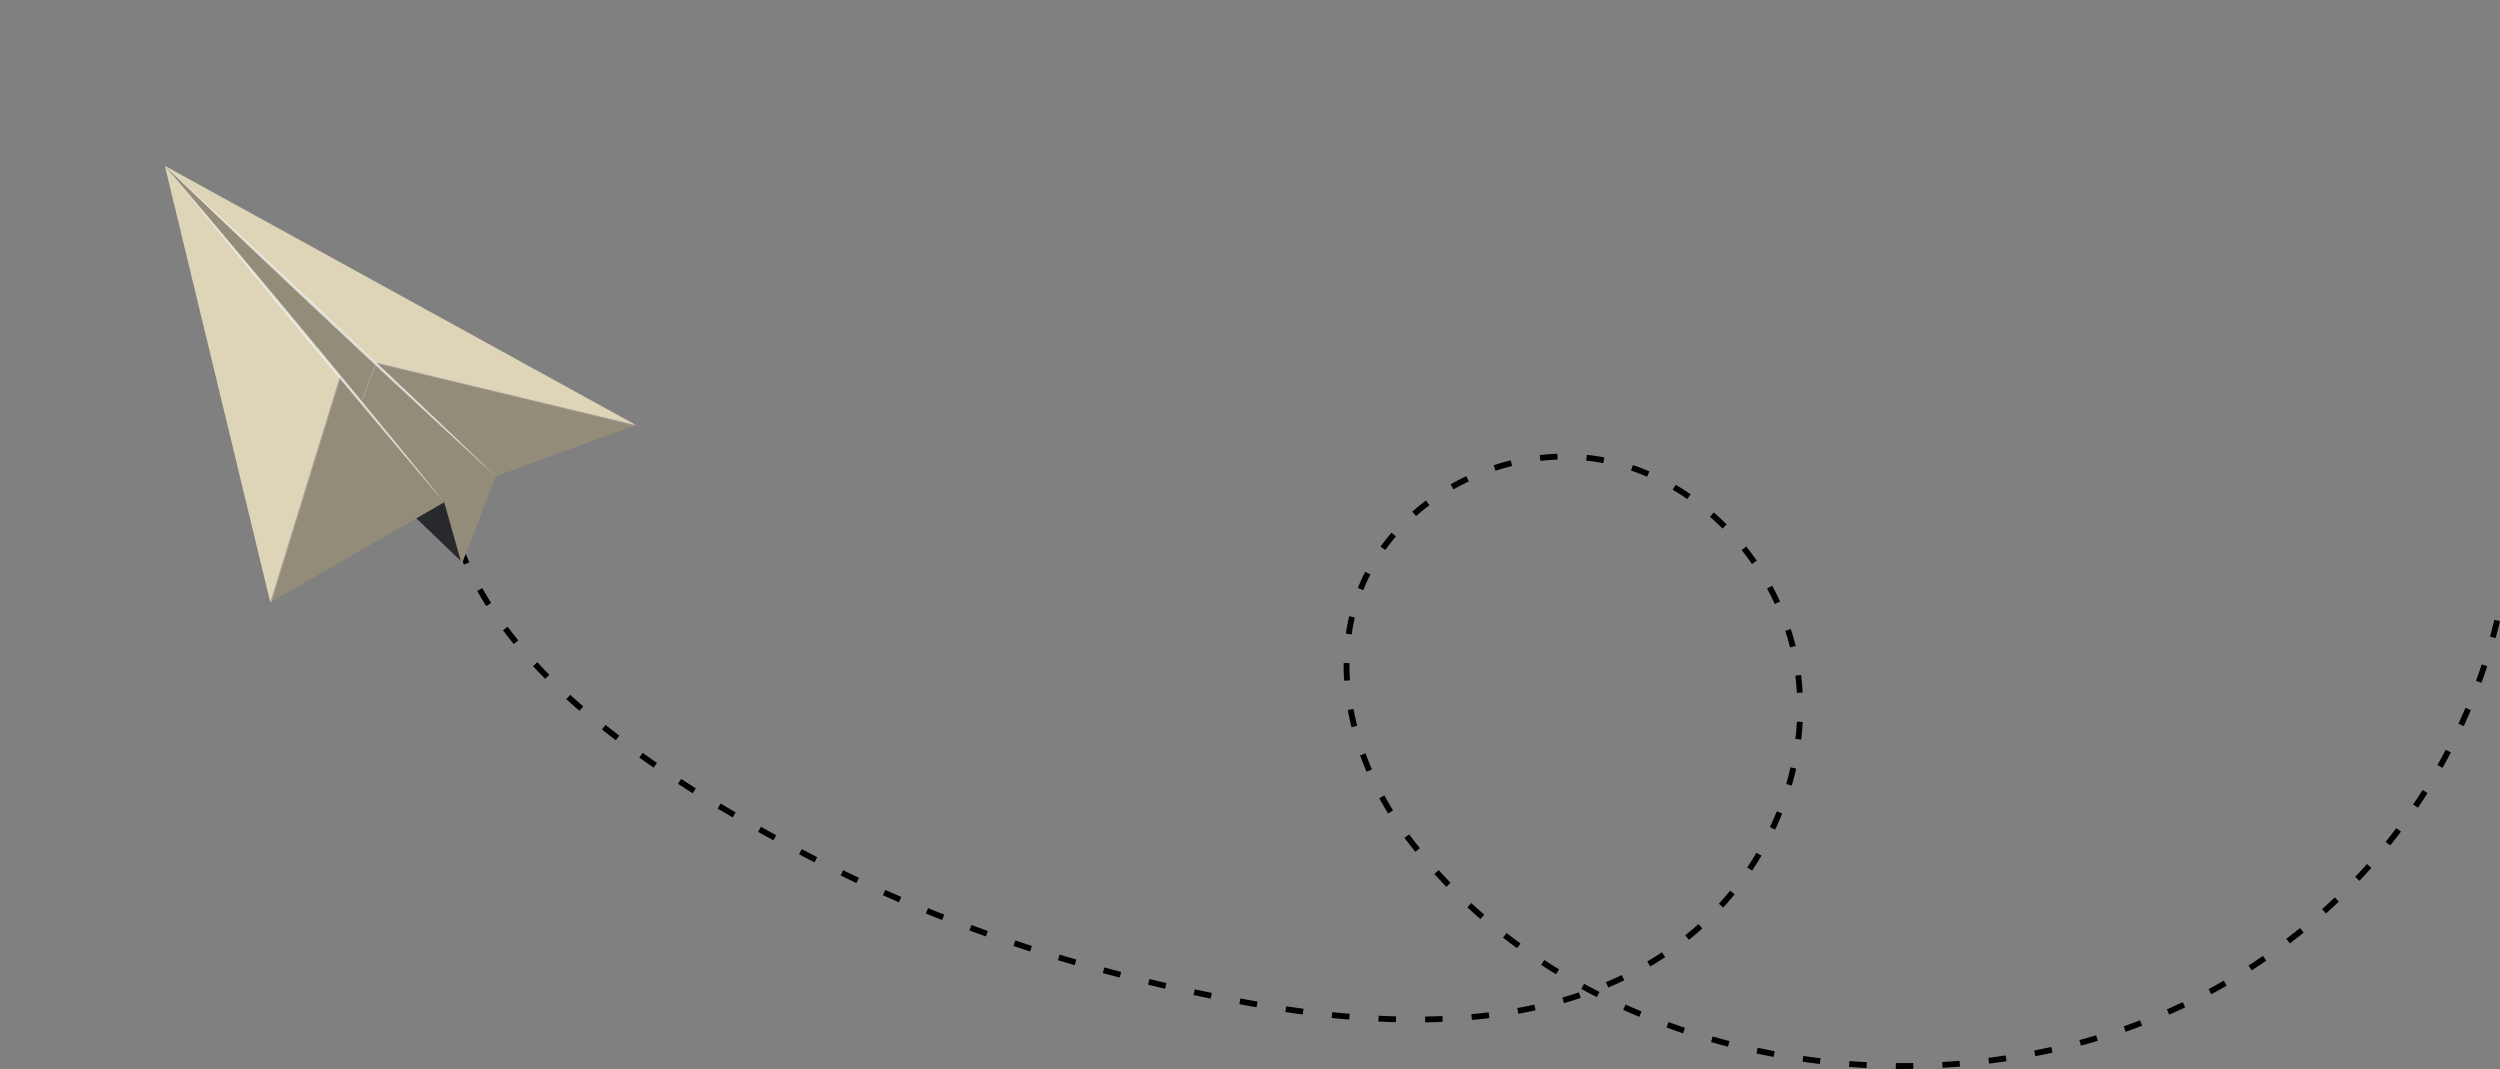<svg xmlns="http://www.w3.org/2000/svg" width="429.128" height="183.501" viewBox="0 0 429.128 183.501">
  <rect x="0" y="0" width="429.128" height="183.501" fill="#808080" stroke="none"/>
  <g id="paper_image_right" transform="translate(28.295 28.461)">
    <path id="Path_39716" data-name="Path 39716" d="M354.64,95.21a97.828,97.828,0,0,1-35.992,55.117c-43.551,33.65-115.78,27.211-150.259-16.908-9.341-11.953-14.313-28.334-9.209-42.621,5.885-16.475,25.127-26.473,42.283-23.044s30.756,19.038,33.134,36.371-5.865,35.373-19.71,46.07c-19.778,15.281-47.312,15.349-71.947,11.127-26.749-4.584-54.211-13.006-78.7-25.981C41.446,123.26,8.724,103.752,3.149,76.219" transform="translate(45.708 -17.169)" fill="none" stroke="#000" stroke-miterlimit="10" stroke-width="1" stroke-dasharray="3 5"/>
    <g id="Group_35979" data-name="Group 35979" transform="translate(0 0)">
      <path id="Path_39717" data-name="Path 39717" d="M357.718,74.189,360.6,85.37l-8.28-7.959Z" transform="translate(-309.417 -17.169)" fill="#27292c"/>
      <path id="Path_39718" data-name="Path 39718" d="M369.881,70.468l-20.6-19.541-2.6,6.778,14.344,17.222,3,10.623Z" transform="translate(-313.068 -17.169)" fill="#938c78"/>
      <path id="Path_39719" data-name="Path 39719" d="M400.718,57.714l2.6-6.778L367.1,17.177Z" transform="translate(-366.919 -17.169)" fill="#b2b2b2" opacity="0.6" style="mix-blend-mode: multiply;isolation: isolate"/>
      <path id="Path_39720" data-name="Path 39720" d="M385.4,74.927,367.465,53.4,355.537,92.1Z" transform="translate(-337.439 -17.169)" fill="#938c78"/>
      <path id="Path_39721" data-name="Path 39721" d="M373.291,17.269l18.1,74.934L403.318,53.5Z" transform="translate(-373.112 -17.169)" fill="#b2b2b2" opacity="0.6" style="mix-blend-mode: multiply;isolation: isolate"/>
      <path id="Path_39722" data-name="Path 39722" d="M367.285,61.663,343.24,70.468l-20.6-19.541Z" transform="translate(-286.426 -17.169)" fill="#938c78"/>
      <path id="Path_39723" data-name="Path 39723" d="M322.464,17.361,358.675,51.12l44.647,10.736Z" transform="translate(-322.289 -17.169)" fill="#b2b2b2" opacity="0.6" style="mix-blend-mode: multiply;isolation: isolate"/>
      <path id="Path_39724" data-name="Path 39724" d="M373.471,17.169l18.1,74.933L403.5,53.4Z" transform="translate(-373.471 -17.169)" fill="#ded4b7"/>
      <path id="Path_39725" data-name="Path 39725" d="M400.9,57.705l2.6-6.778L367.285,17.169Z" transform="translate(-367.285 -17.169)" fill="#938c78"/>
      <path id="Path_39726" data-name="Path 39726" d="M322.638,17.169l36.212,33.759L403.5,61.663Z" transform="translate(-322.638 -17.169)" fill="#ded4b7"/>
      <g id="Group_35977" data-name="Group 35977" transform="translate(0 0)" opacity="0.7" style="mix-blend-mode: soft-light;isolation: isolate">
        <path id="Path_39727" data-name="Path 39727" d="M346.684,17.169l2.471,2.258,2.83,2.6c1.093,1,2.326,2.135,3.664,3.378s2.791,2.585,4.326,4.006l4.822,4.477,5.146,4.8,5.3,4.965,5.294,4.976,5.119,4.829c1.661,1.565,3.258,3.086,4.775,4.528l4.273,4.062c1.326,1.256,2.534,2.414,3.6,3.441l2.773,2.658,2.411,2.323-2.472-2.258-2.829-2.6c-1.093-1-2.327-2.134-3.665-3.377l-4.325-4.006c-1.535-1.421-3.156-2.919-4.824-4.477s-3.393-3.165-5.144-4.8-3.527-3.3-5.3-4.966l-5.294-4.976-5.118-4.829-4.775-4.527-4.274-4.062c-1.326-1.256-2.534-2.414-3.6-3.442s-2.005-1.921-2.774-2.657Z" transform="translate(-346.684 -17.169)" fill="#fff"/>
      </g>
      <g id="Group_35978" data-name="Group 35978" transform="translate(0 0)" opacity="0.7" style="mix-blend-mode: soft-light;isolation: isolate">
        <path id="Path_39728" data-name="Path 39728" d="M355.537,17.169l2.094,2.453,2.4,2.823c.926,1.089,1.971,2.318,3.1,3.666s2.36,2.8,3.659,4.347,2.669,3.168,4.078,4.857l4.348,5.2,4.478,5.381,4.468,5.392,4.317,5.23c1.4,1.695,2.747,3.341,4.024,4.9l3.6,4.4c1.117,1.36,2.134,2.612,3.034,3.723s1.687,2.078,2.334,2.875c1.29,1.6,2.026,2.51,2.026,2.51l-2.1-2.453-2.4-2.823c-.926-1.089-1.971-2.318-3.1-3.666l-3.659-4.347c-1.3-1.542-2.67-3.168-4.079-4.857s-2.866-3.433-4.347-5.2l-4.479-5.382L374.873,40.8l-4.316-5.23c-1.4-1.695-2.747-3.342-4.025-4.9s-2.485-3.034-3.6-4.395-2.134-2.612-3.035-3.722l-2.334-2.875Z" transform="translate(-355.537 -17.169)" fill="#fff"/>
      </g>
      <path id="Path_39729" data-name="Path 39729" d="M322.638,17.169l.324.178-.141-.17.241.225L403.5,61.663l-24.046,8.805L373.6,85.55l-7.742-7.893L340.736,92.1Z" transform="translate(-322.638 -17.169)" fill="none"/>
    </g>
  </g>
</svg>

